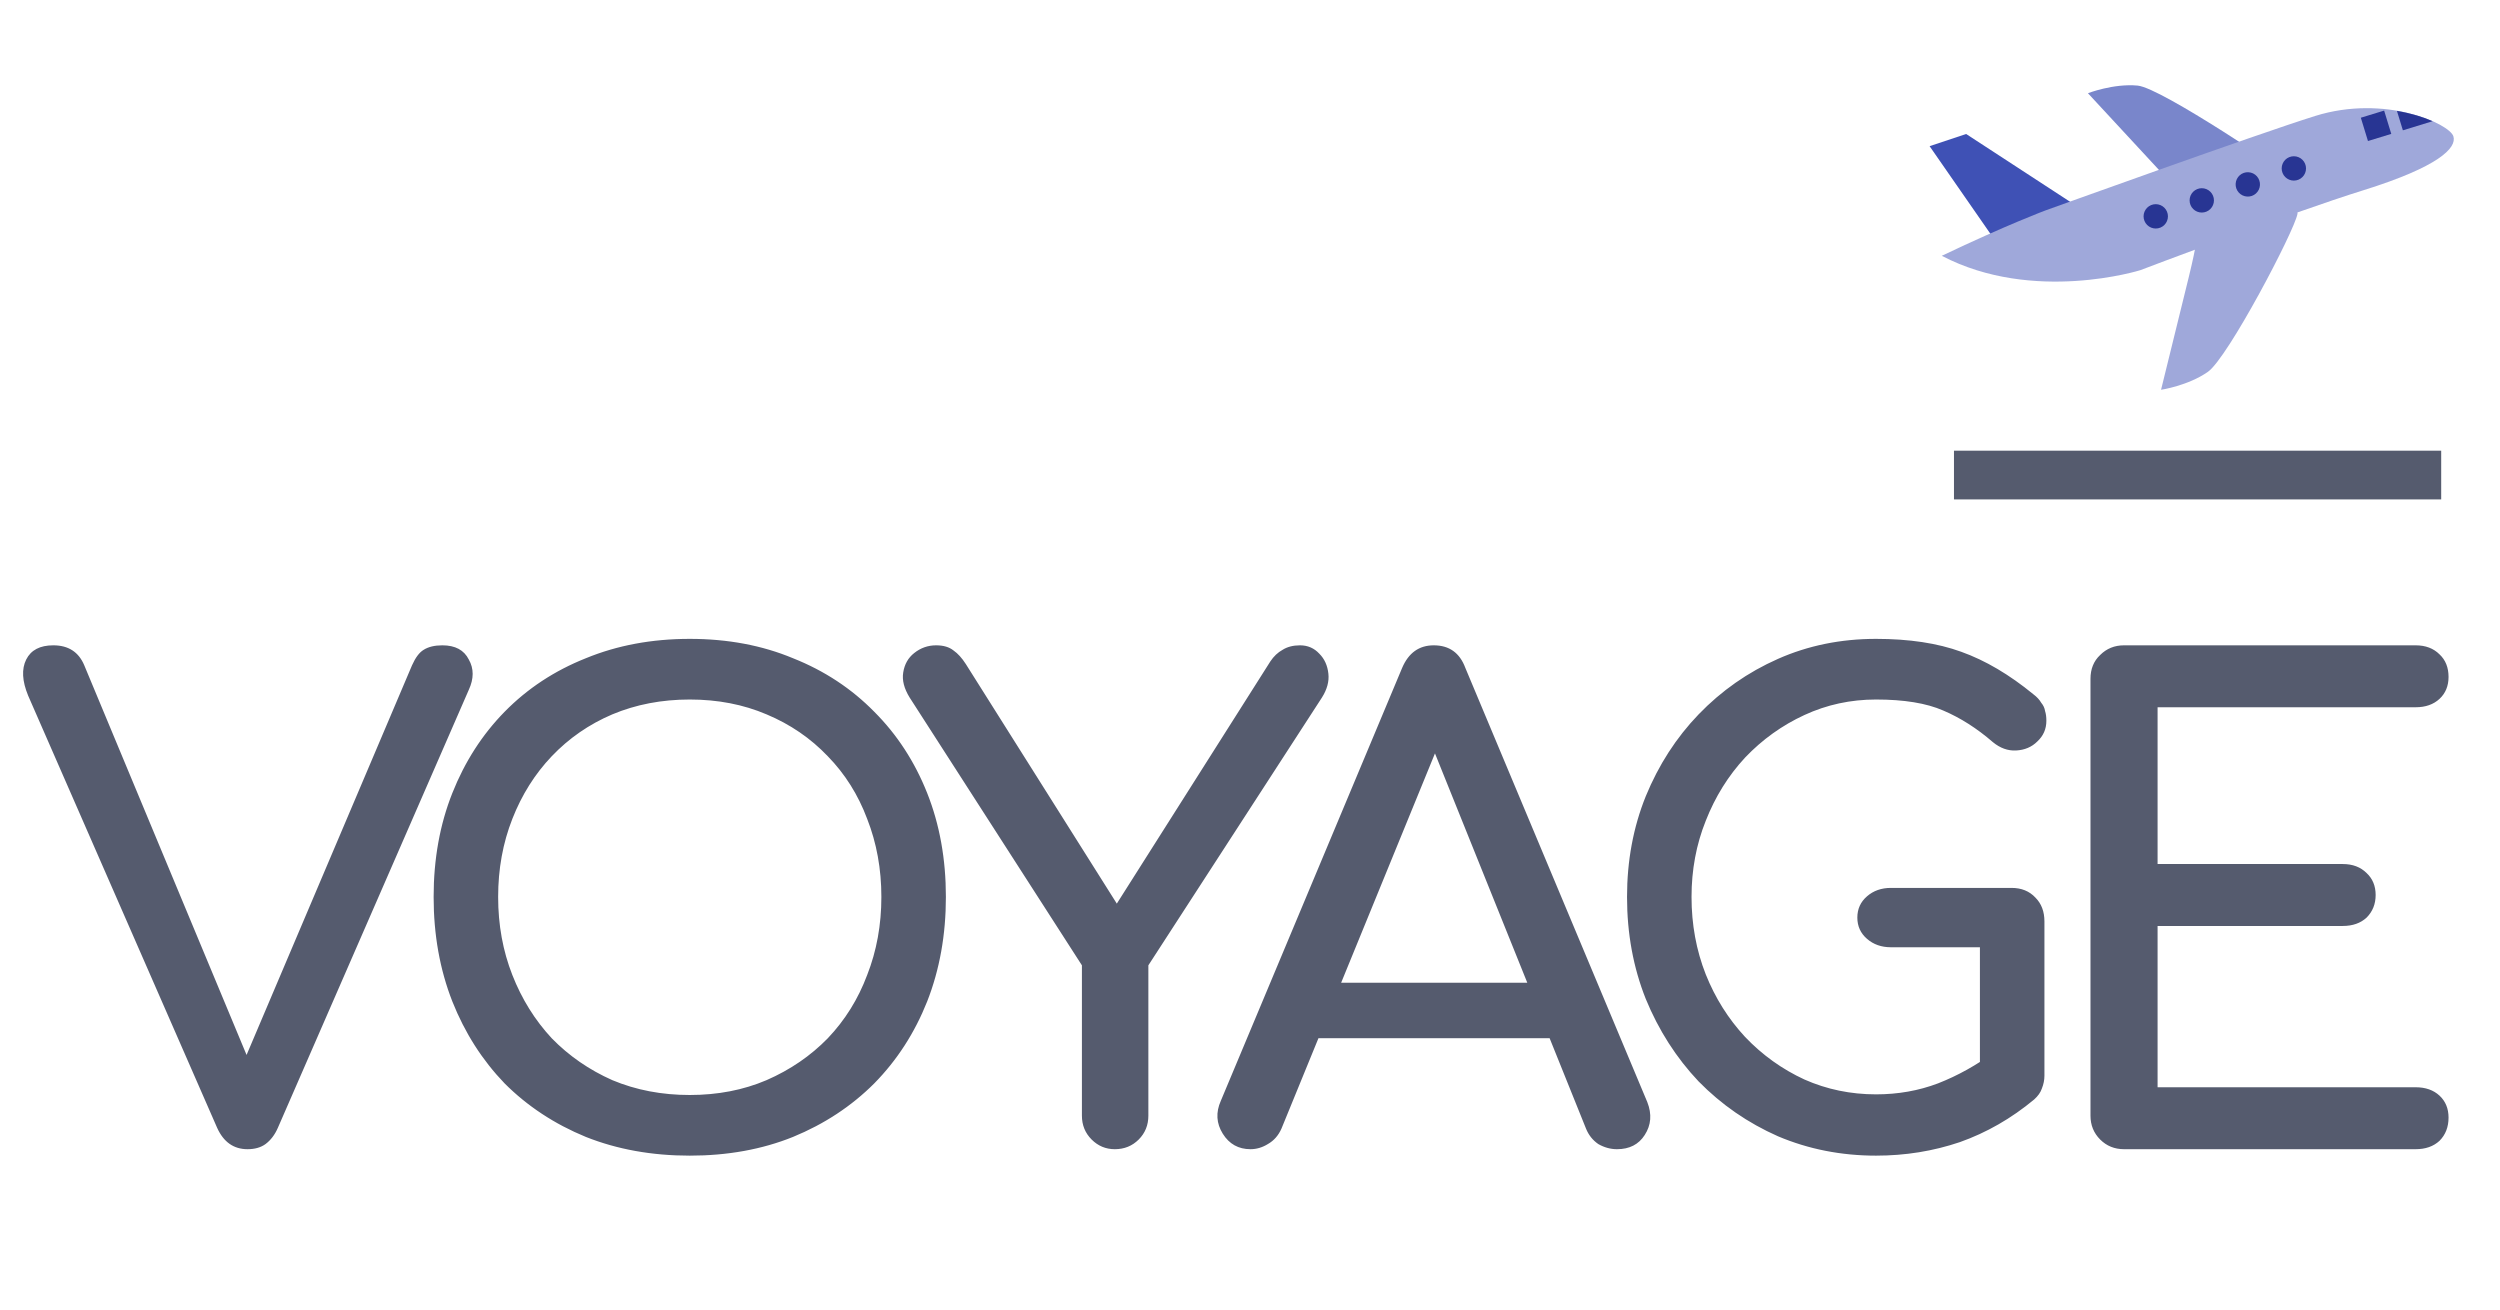 <svg width="124" height="65" viewBox="0 0 124 65" fill="none" xmlns="http://www.w3.org/2000/svg">
<path d="M96.917 22.354H121.083V24.771H96.917V22.354Z" fill="#555B6E"/>
<path d="M113.56 8.686C113.56 8.686 107.228 4.358 106.025 4.245C104.822 4.134 103.562 4.624 103.562 4.624L108.58 10.044L113.56 8.686Z" fill="#7986CB"/>
<path d="M95.708 7.25L99.478 12.682L102.92 10.167L97.521 6.646L95.708 7.25Z" fill="#3F51B5"/>
<path d="M101.442 10.442C101.442 10.442 111.95 6.651 114.834 5.751C118.296 4.672 121.492 6.135 121.688 6.761C121.868 7.337 120.948 8.273 117.247 9.429C113.547 10.583 106.163 13.4 106.163 13.4C106.163 13.4 100.853 15.067 96.312 12.688C99.527 11.157 101.442 10.442 101.442 10.442Z" fill="#9FA8DA"/>
<path d="M113.954 10.61C113.806 11.451 110.503 17.749 109.513 18.442C108.523 19.135 107.188 19.333 107.188 19.333C108.723 13.087 108.746 13.092 108.955 11.898C109.103 11.056 114.103 9.769 113.954 10.61Z" fill="#9FA8DA"/>
<path d="M120.659 6.011C120.192 5.805 119.583 5.619 118.887 5.499L119.183 6.464L120.659 6.011ZM117.097 5.839L118.253 5.485L118.607 6.641L117.451 6.995L117.097 5.839Z" fill="#283593"/>
<path d="M106.321 10.731C106.321 10.891 106.385 11.045 106.498 11.158C106.611 11.272 106.765 11.335 106.925 11.335C107.086 11.335 107.239 11.272 107.353 11.158C107.466 11.045 107.53 10.891 107.53 10.731C107.53 10.571 107.466 10.417 107.353 10.304C107.239 10.191 107.086 10.127 106.925 10.127C106.765 10.127 106.611 10.191 106.498 10.304C106.385 10.417 106.321 10.571 106.321 10.731Z" fill="#283593"/>
<path d="M108.604 9.939C108.604 10.099 108.667 10.253 108.781 10.366C108.894 10.48 109.048 10.543 109.208 10.543C109.368 10.543 109.522 10.48 109.635 10.366C109.748 10.253 109.812 10.099 109.812 9.939C109.812 9.779 109.748 9.625 109.635 9.512C109.522 9.399 109.368 9.335 109.208 9.335C109.048 9.335 108.894 9.399 108.781 9.512C108.667 9.625 108.604 9.779 108.604 9.939Z" fill="#283593"/>
<path d="M112.061 8.948C112.114 9.099 112.105 9.265 112.035 9.41C111.965 9.554 111.842 9.665 111.69 9.718C111.539 9.77 111.372 9.76 111.228 9.69C111.084 9.62 110.973 9.496 110.92 9.344C110.868 9.193 110.878 9.027 110.947 8.883C111.017 8.739 111.141 8.628 111.292 8.575C111.444 8.523 111.61 8.533 111.754 8.602C111.898 8.672 112.008 8.796 112.061 8.948Z" fill="#283593"/>
<path d="M113.171 8.354C113.171 8.433 113.186 8.512 113.217 8.585C113.247 8.658 113.291 8.725 113.347 8.781C113.404 8.837 113.47 8.882 113.543 8.912C113.617 8.942 113.695 8.958 113.775 8.958C113.854 8.958 113.933 8.942 114.006 8.912C114.079 8.882 114.146 8.837 114.202 8.781C114.258 8.725 114.303 8.658 114.333 8.585C114.363 8.512 114.379 8.433 114.379 8.354C114.379 8.274 114.363 8.196 114.333 8.123C114.303 8.049 114.258 7.983 114.202 7.927C114.146 7.87 114.079 7.826 114.006 7.796C113.933 7.765 113.854 7.75 113.775 7.75C113.695 7.75 113.617 7.765 113.543 7.796C113.47 7.826 113.404 7.87 113.347 7.927C113.291 7.983 113.247 8.049 113.217 8.123C113.186 8.196 113.171 8.274 113.171 8.354Z" fill="#283593"/>
<path d="M12.276 57C11.593 57 11.092 56.648 10.772 55.944L1.396 34.504C1.097 33.779 1.065 33.181 1.3 32.712C1.535 32.243 1.983 32.008 2.644 32.008C3.391 32.008 3.903 32.339 4.18 33L12.404 52.744H12.052L20.436 33C20.607 32.616 20.799 32.36 21.012 32.232C21.247 32.083 21.556 32.008 21.94 32.008C22.58 32.008 23.017 32.243 23.252 32.712C23.508 33.16 23.508 33.661 23.252 34.216L13.78 55.944C13.631 56.285 13.428 56.552 13.172 56.744C12.937 56.915 12.639 57 12.276 57ZM34.212 57.32C32.335 57.32 30.617 57.011 29.06 56.392C27.503 55.752 26.159 54.867 25.028 53.736C23.919 52.584 23.055 51.229 22.436 49.672C21.817 48.093 21.508 46.365 21.508 44.488C21.508 42.611 21.817 40.893 22.436 39.336C23.055 37.779 23.919 36.435 25.028 35.304C26.159 34.152 27.503 33.267 29.06 32.648C30.617 32.008 32.335 31.688 34.212 31.688C36.089 31.688 37.796 32.008 39.332 32.648C40.889 33.267 42.233 34.152 43.364 35.304C44.495 36.435 45.369 37.779 45.988 39.336C46.607 40.893 46.916 42.611 46.916 44.488C46.916 46.365 46.607 48.093 45.988 49.672C45.369 51.229 44.495 52.584 43.364 53.736C42.233 54.867 40.889 55.752 39.332 56.392C37.796 57.011 36.089 57.32 34.212 57.32ZM34.212 54.312C35.599 54.312 36.868 54.067 38.02 53.576C39.193 53.064 40.207 52.371 41.06 51.496C41.913 50.6 42.564 49.555 43.012 48.36C43.481 47.165 43.716 45.875 43.716 44.488C43.716 43.101 43.481 41.811 43.012 40.616C42.564 39.421 41.913 38.387 41.06 37.512C40.207 36.616 39.193 35.923 38.02 35.432C36.868 34.941 35.599 34.696 34.212 34.696C32.825 34.696 31.545 34.941 30.372 35.432C29.22 35.923 28.217 36.616 27.364 37.512C26.532 38.387 25.881 39.421 25.412 40.616C24.943 41.811 24.708 43.101 24.708 44.488C24.708 45.875 24.943 47.165 25.412 48.36C25.881 49.555 26.532 50.6 27.364 51.496C28.217 52.371 29.22 53.064 30.372 53.576C31.545 54.067 32.825 54.312 34.212 54.312ZM55.295 57C54.847 57 54.464 56.84 54.144 56.52C53.824 56.2 53.663 55.805 53.663 55.336V47.88L45.12 34.6C44.842 34.152 44.736 33.736 44.8 33.352C44.864 32.947 45.045 32.627 45.343 32.392C45.663 32.136 46.026 32.008 46.431 32.008C46.794 32.008 47.082 32.093 47.295 32.264C47.509 32.413 47.712 32.637 47.904 32.936L56.032 45.832H54.752L63.008 32.808C63.178 32.552 63.381 32.36 63.615 32.232C63.85 32.083 64.138 32.008 64.48 32.008C64.864 32.008 65.183 32.147 65.439 32.424C65.695 32.68 65.845 33.011 65.888 33.416C65.93 33.8 65.823 34.195 65.567 34.6L56.959 47.88V55.336C56.959 55.805 56.8 56.2 56.48 56.52C56.16 56.84 55.765 57 55.295 57ZM62.026 57C61.428 57 60.969 56.744 60.65 56.232C60.33 55.72 60.297 55.176 60.553 54.6L69.546 33.128C69.865 32.381 70.388 32.008 71.114 32.008C71.882 32.008 72.404 32.381 72.681 33.128L81.706 54.664C81.94 55.261 81.897 55.805 81.578 56.296C81.279 56.765 80.82 57 80.201 57C79.882 57 79.572 56.915 79.273 56.744C78.996 56.552 78.793 56.296 78.665 55.976L70.73 36.264H71.626L63.562 55.976C63.412 56.317 63.188 56.573 62.889 56.744C62.612 56.915 62.324 57 62.026 57ZM63.721 51.496L65.001 48.744H77.546L78.826 51.496H63.721ZM93.052 57.32C91.325 57.32 89.703 57 88.189 56.36C86.695 55.699 85.383 54.792 84.252 53.64C83.143 52.467 82.269 51.101 81.629 49.544C81.01 47.987 80.701 46.301 80.701 44.488C80.701 42.696 81.01 41.032 81.629 39.496C82.269 37.939 83.143 36.584 84.252 35.432C85.383 34.259 86.695 33.341 88.189 32.68C89.682 32.019 91.303 31.688 93.052 31.688C94.695 31.688 96.103 31.901 97.276 32.328C98.471 32.755 99.666 33.459 100.86 34.44C101.031 34.568 101.159 34.707 101.244 34.856C101.351 34.984 101.415 35.123 101.436 35.272C101.479 35.4 101.5 35.56 101.5 35.752C101.5 36.157 101.351 36.499 101.052 36.776C100.775 37.053 100.423 37.203 99.996 37.224C99.591 37.245 99.207 37.107 98.844 36.808C98.055 36.125 97.234 35.603 96.38 35.24C95.549 34.877 94.439 34.696 93.052 34.696C91.794 34.696 90.61 34.952 89.501 35.464C88.391 35.976 87.41 36.68 86.556 37.576C85.725 38.472 85.074 39.517 84.605 40.712C84.135 41.885 83.9 43.144 83.9 44.488C83.9 45.853 84.135 47.133 84.605 48.328C85.074 49.501 85.725 50.536 86.556 51.432C87.41 52.328 88.391 53.032 89.501 53.544C90.61 54.035 91.794 54.28 93.052 54.28C94.141 54.28 95.165 54.099 96.124 53.736C97.106 53.352 98.044 52.829 98.941 52.168C99.325 51.891 99.698 51.773 100.06 51.816C100.444 51.837 100.764 51.987 101.02 52.264C101.276 52.52 101.404 52.883 101.404 53.352C101.404 53.565 101.362 53.779 101.276 53.992C101.212 54.184 101.084 54.365 100.892 54.536C99.762 55.475 98.535 56.179 97.213 56.648C95.89 57.096 94.503 57.32 93.052 57.32ZM101.404 53.352L98.204 52.712V46.984H93.788C93.319 46.984 92.924 46.845 92.605 46.568C92.284 46.291 92.124 45.939 92.124 45.512C92.124 45.085 92.284 44.733 92.605 44.456C92.924 44.179 93.319 44.04 93.788 44.04H99.772C100.263 44.04 100.658 44.2 100.956 44.52C101.255 44.819 101.404 45.213 101.404 45.704V53.352ZM105.352 57C104.882 57 104.488 56.84 104.168 56.52C103.848 56.2 103.688 55.805 103.688 55.336V33.672C103.688 33.181 103.848 32.787 104.168 32.488C104.488 32.168 104.882 32.008 105.352 32.008H119.816C120.306 32.008 120.701 32.157 121 32.456C121.298 32.733 121.448 33.107 121.448 33.576C121.448 34.024 121.298 34.387 121 34.664C120.701 34.941 120.306 35.08 119.816 35.08H107.016V42.856H116.2C116.69 42.856 117.085 43.005 117.384 43.304C117.682 43.581 117.832 43.944 117.832 44.392C117.832 44.84 117.682 45.213 117.384 45.512C117.085 45.789 116.69 45.928 116.2 45.928H107.016V53.928H119.816C120.306 53.928 120.701 54.067 121 54.344C121.298 54.621 121.448 54.984 121.448 55.432C121.448 55.901 121.298 56.285 121 56.584C120.701 56.861 120.306 57 119.816 57H105.352Z" fill="#555B6E"/>
</svg>
